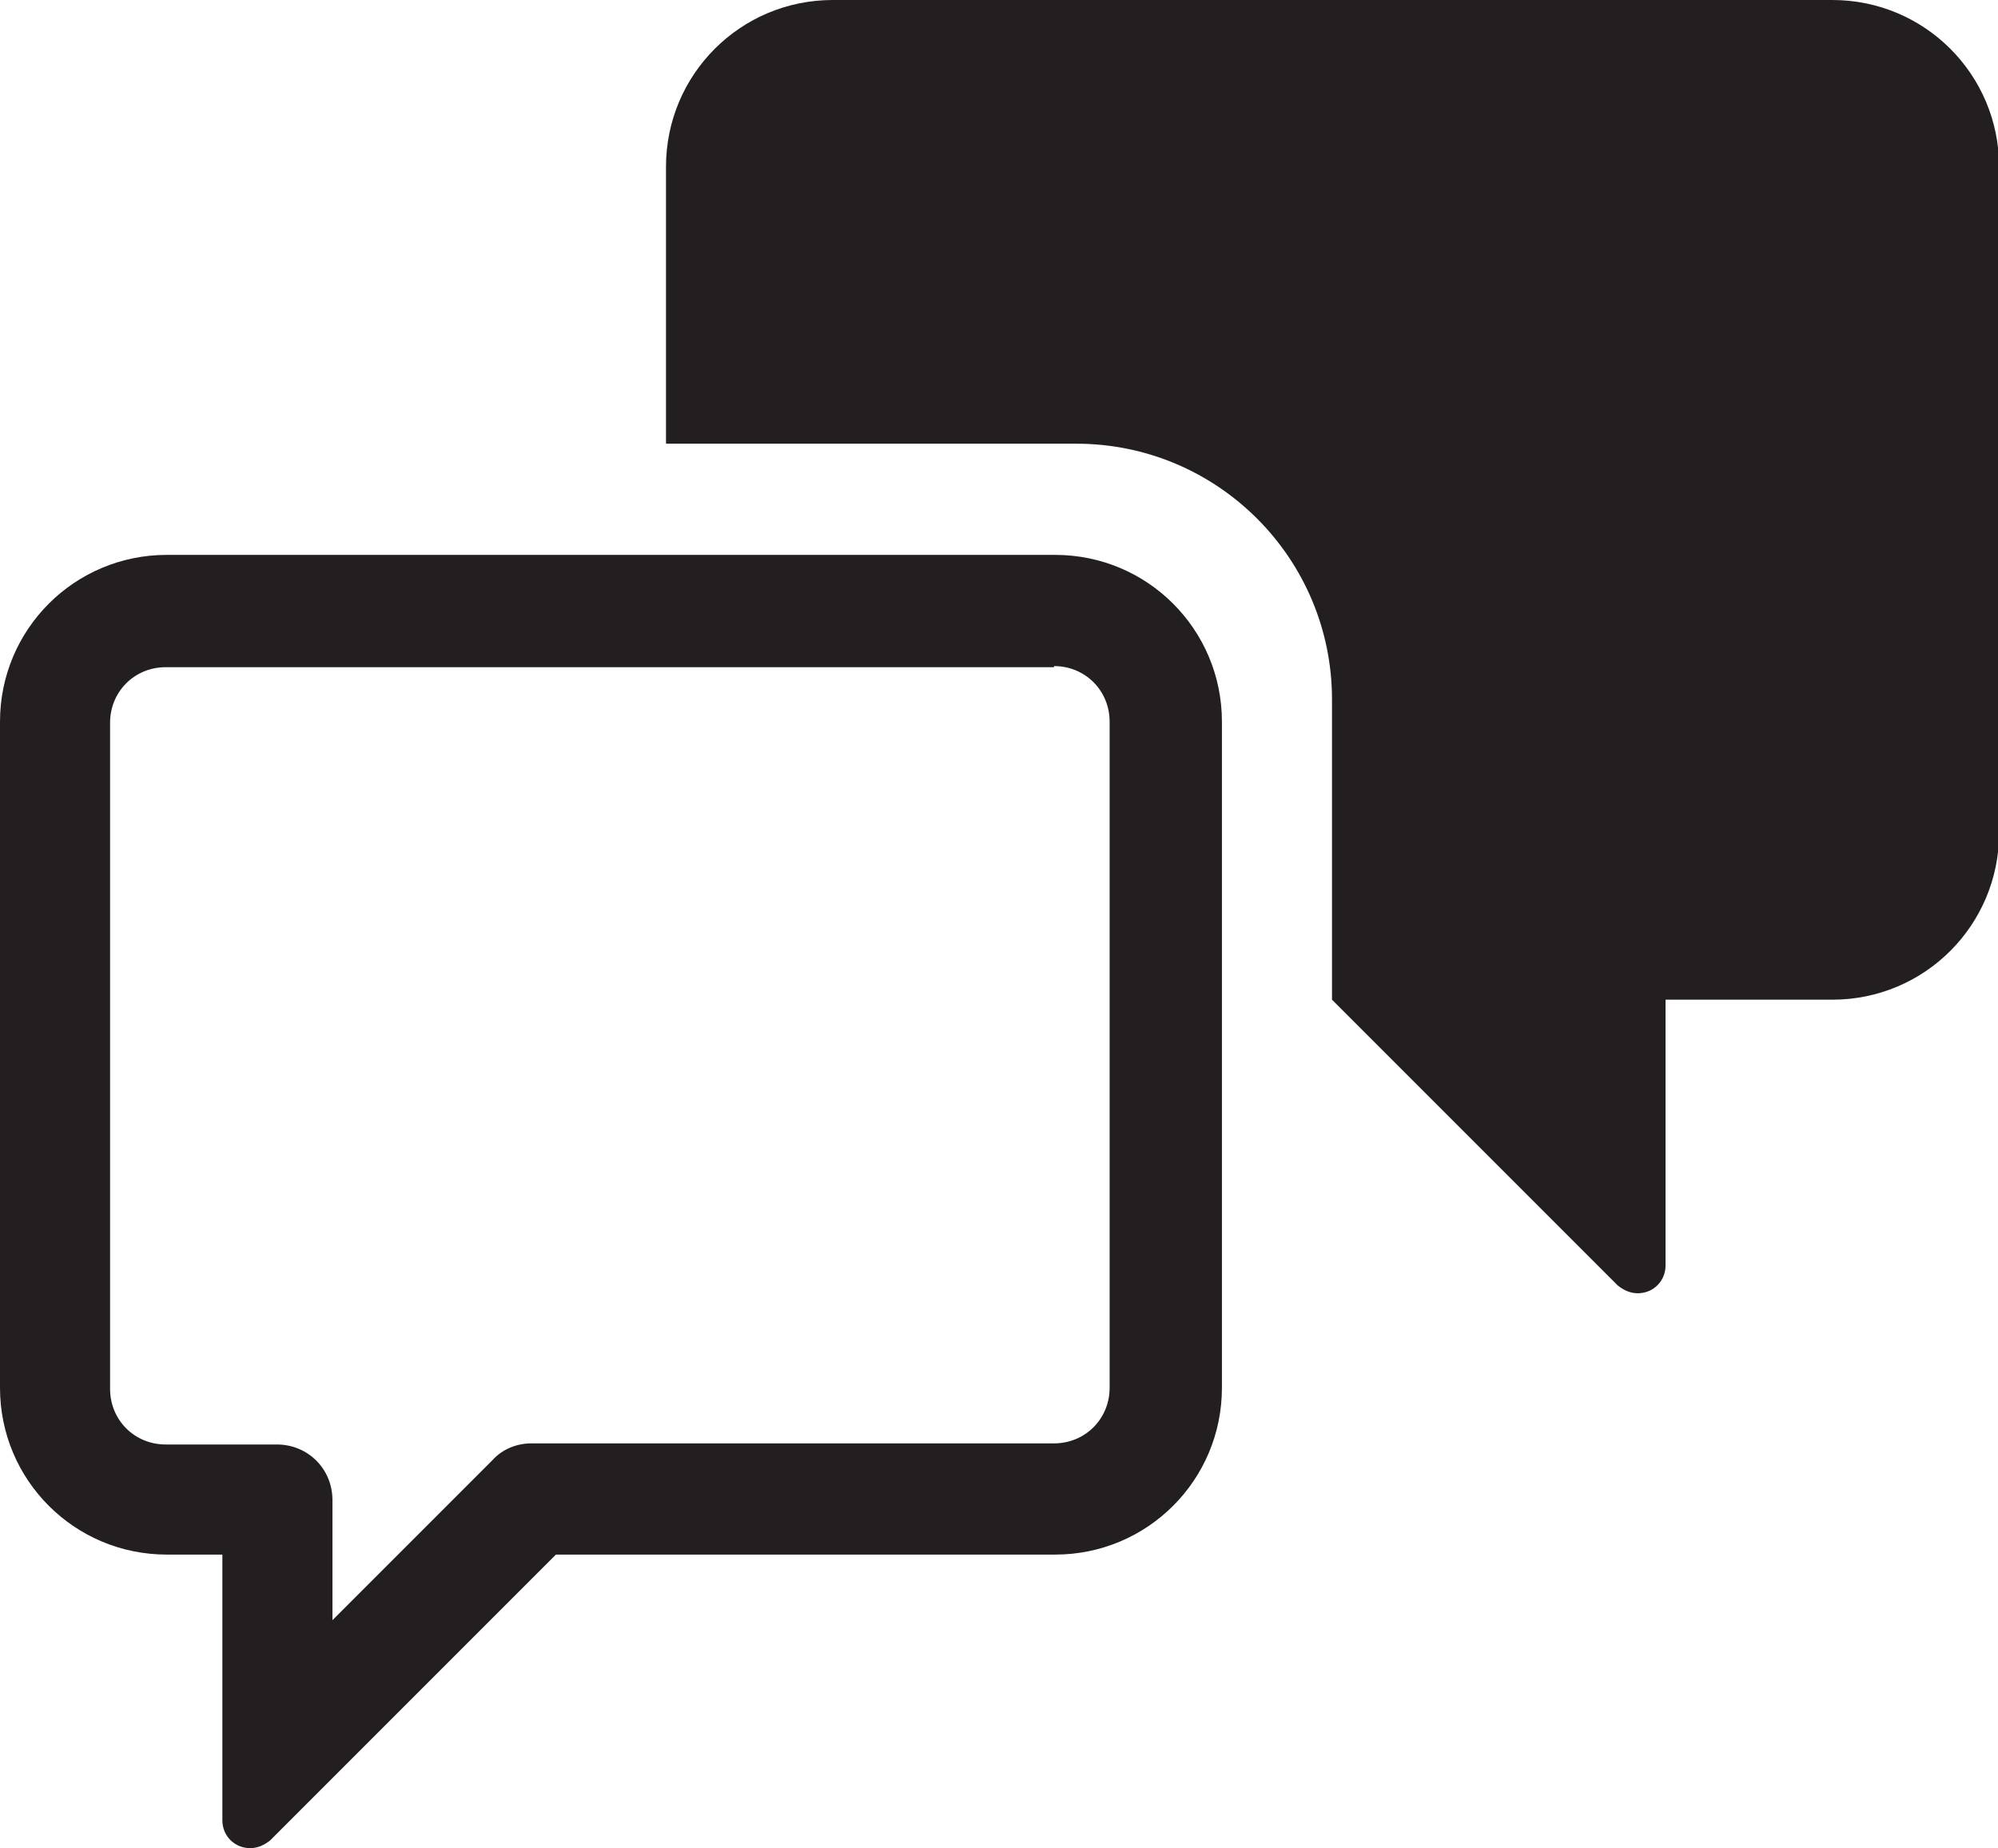 <?xml version="1.0" encoding="UTF-8"?>
<svg id="Layer_1" xmlns="http://www.w3.org/2000/svg" version="1.1" viewBox="0 0 179.7 166.2">
  <!-- Generator: Adobe Illustrator 29.5.1, SVG Export Plug-In . SVG Version: 2.1.0 Build 141)  -->
  <defs>
    <style>
      .st0 {
        fill: #231f20;
      }
    </style>
  </defs>
  <path id="Path_105927" class="st0" d="M94.8,59.9c2.8,0,5,2.2,5,5v59.9c0,2.8-2.2,5-5,5h-47c-1.3,0-2.6.5-3.5,1.5l-14.4,14.4v-10.8c0-2.8-2.2-5-5-5h-10c-2.8,0-5-2.2-5-5v-59.9c0-2.8,2.2-5,5-5h79.9ZM15,49.9C6.7,49.9,0,56.6,0,64.9h0v59.9c0,8.3,6.7,15,15,15h5v23.9c0,1.4,1.1,2.5,2.5,2.5.7,0,1.3-.3,1.8-.7l25.7-25.7h44.9c8.3,0,15-6.7,15-15v-59.9c0-8.3-6.7-15-15-15H15Z"/>
  <path id="Path_105928" class="st0" d="M119.8,62.9c0-12.7-10.3-23-23-23h-36.9V15c0-8.3,6.7-15,15-15h89.9c8.3,0,15,6.7,15,15v59.9c0,8.3-6.7,15-15,15h-15v23.9c0,1.4-1.1,2.5-2.5,2.5-.7,0-1.3-.3-1.8-.7l-25.7-25.7v-27Z"/>
</svg>